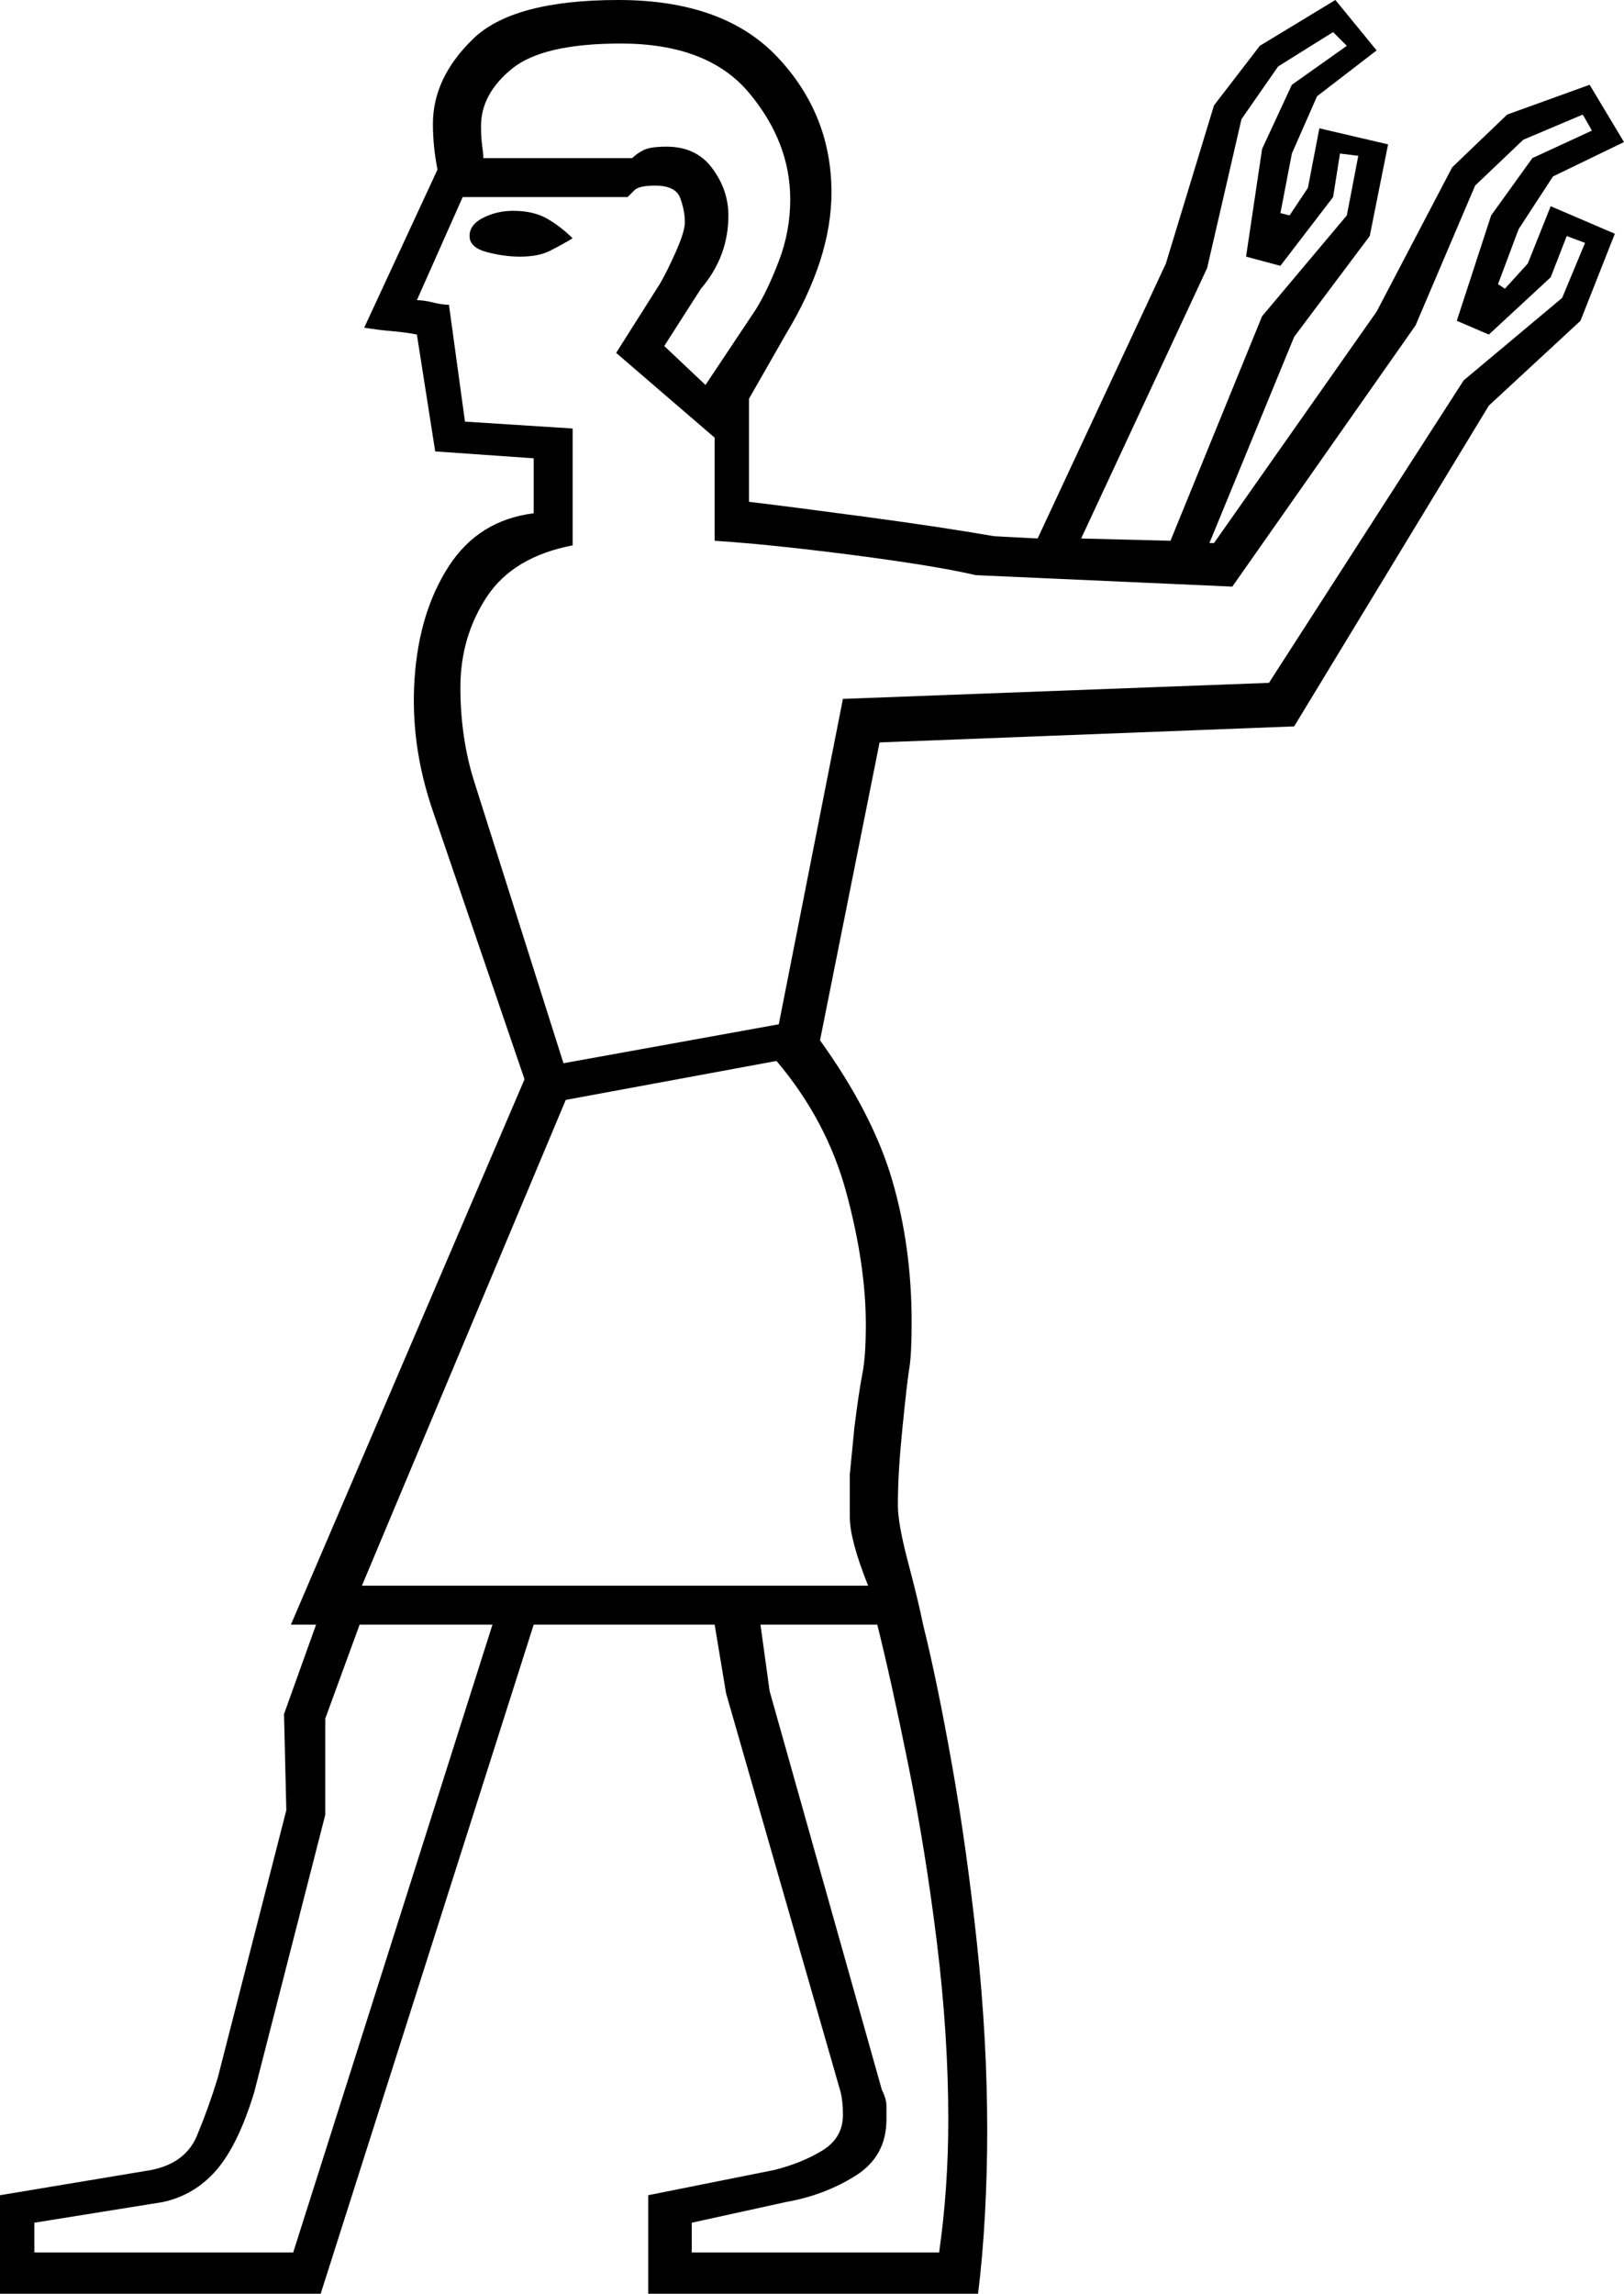 <svg xmlns="http://www.w3.org/2000/svg" viewBox="-10 0 709 1001"><path d="M-10 1001v-43l66-11q15-3 20-15t9-25l30-117-1-42 14-39h-11l102-238-40-117q-10-29-8-58t15-49q13-20 37-23v-24l-43-3-8-51q-5-1-11-1.5t-12-1.5l32-69q-2-10-2-20 0-20 17.5-37T260 0q46 0 69.5 25T353 84q0 29-20 62l-16 28v45q17 2 50.5 6.5T424 234l19 1 56-120 21-69 20-26 33-20 18 22-26 20-11 25-5 26 4 1 8-12 5-26 30 7-8 40-33 44-37 90h2l71-101 33-63 24-23 36-13 15 25-31 15-15 23-9 24 3 2 10-11 10-25 28 12-15 38-40 37-85 140-181 7-26 130q23 32 31.5 61t8.5 62q0 14-1 20t-3 26q-1 10-1.5 18t-.5 16q0 8 4.5 25t6.5 27q6 24 12.5 60.5t11 78.5q4.5 42 4.5 82 0 18-1 36.5t-3 34.5H273v-43l55-11q12-3 21-8.5t9-15.5q0-6-1-10l-50-174-5-30h-79l-93 292zm511-765l40-98 37-44 5-26-8-1-3 19-23 30-15-4 7-47 13-28 24-17-6-6-24 15-16 23-15 65-55 118zm-203-68l22-33q5-8 10-21t5-27q0-25-18-46.5T261 19q-34 0-47.5 11T200 55q0 5 .5 8.5t.5 5.5h65q2-2 5-3.5t10-1.5q13 0 20 9.5t7 20.5q0 18-12 32l-16 25zm-62 296l94-17 28-142 186-7 85-132 43-36 10-24-8-3-7 18-27 25-14-6 15-46 18-25 26-12-4-7-26 11-21 20-26 61-80 114-112-5q-13-3-33.5-6t-42.5-5.5q-22-2.5-38-3.5v-45l-43-37 19-30q3-5 7-14t4-13q0-5-2-10.5T276 81q-7 0-9 2l-3 3h-72l-20 45q3 0 7 1t7 1l7 51 47 3v51q-26 5-37.5 22.5T191 300q0 22 6 41zm-19-352q-7 0-14.5-2t-7.5-7q0-5 6-8t13-3q9 0 15 3.5t11 8.5q-5 3-10 5.5t-13 2.5zm-69 580h221q-4-10-6-17.5t-2-12.5v-18.5l2-20.5q2-16 3.5-23.5T368 578q0-26-8.5-57.5T329 463l-92 17zm144 291h108q2-14 3-28.5t1-29.5q0-37-5-77.5T386.5 770q-7.5-37-13.5-61h-51l4 29 49 174q2 4 2 7v6q0 16-13.5 24.5T333 961l-41 9zM5 983h113l87-274h-58l-15 41v42l-31 121q-7 23-16.5 34T61 961l-56 9z" fill="currentColor"/></svg>